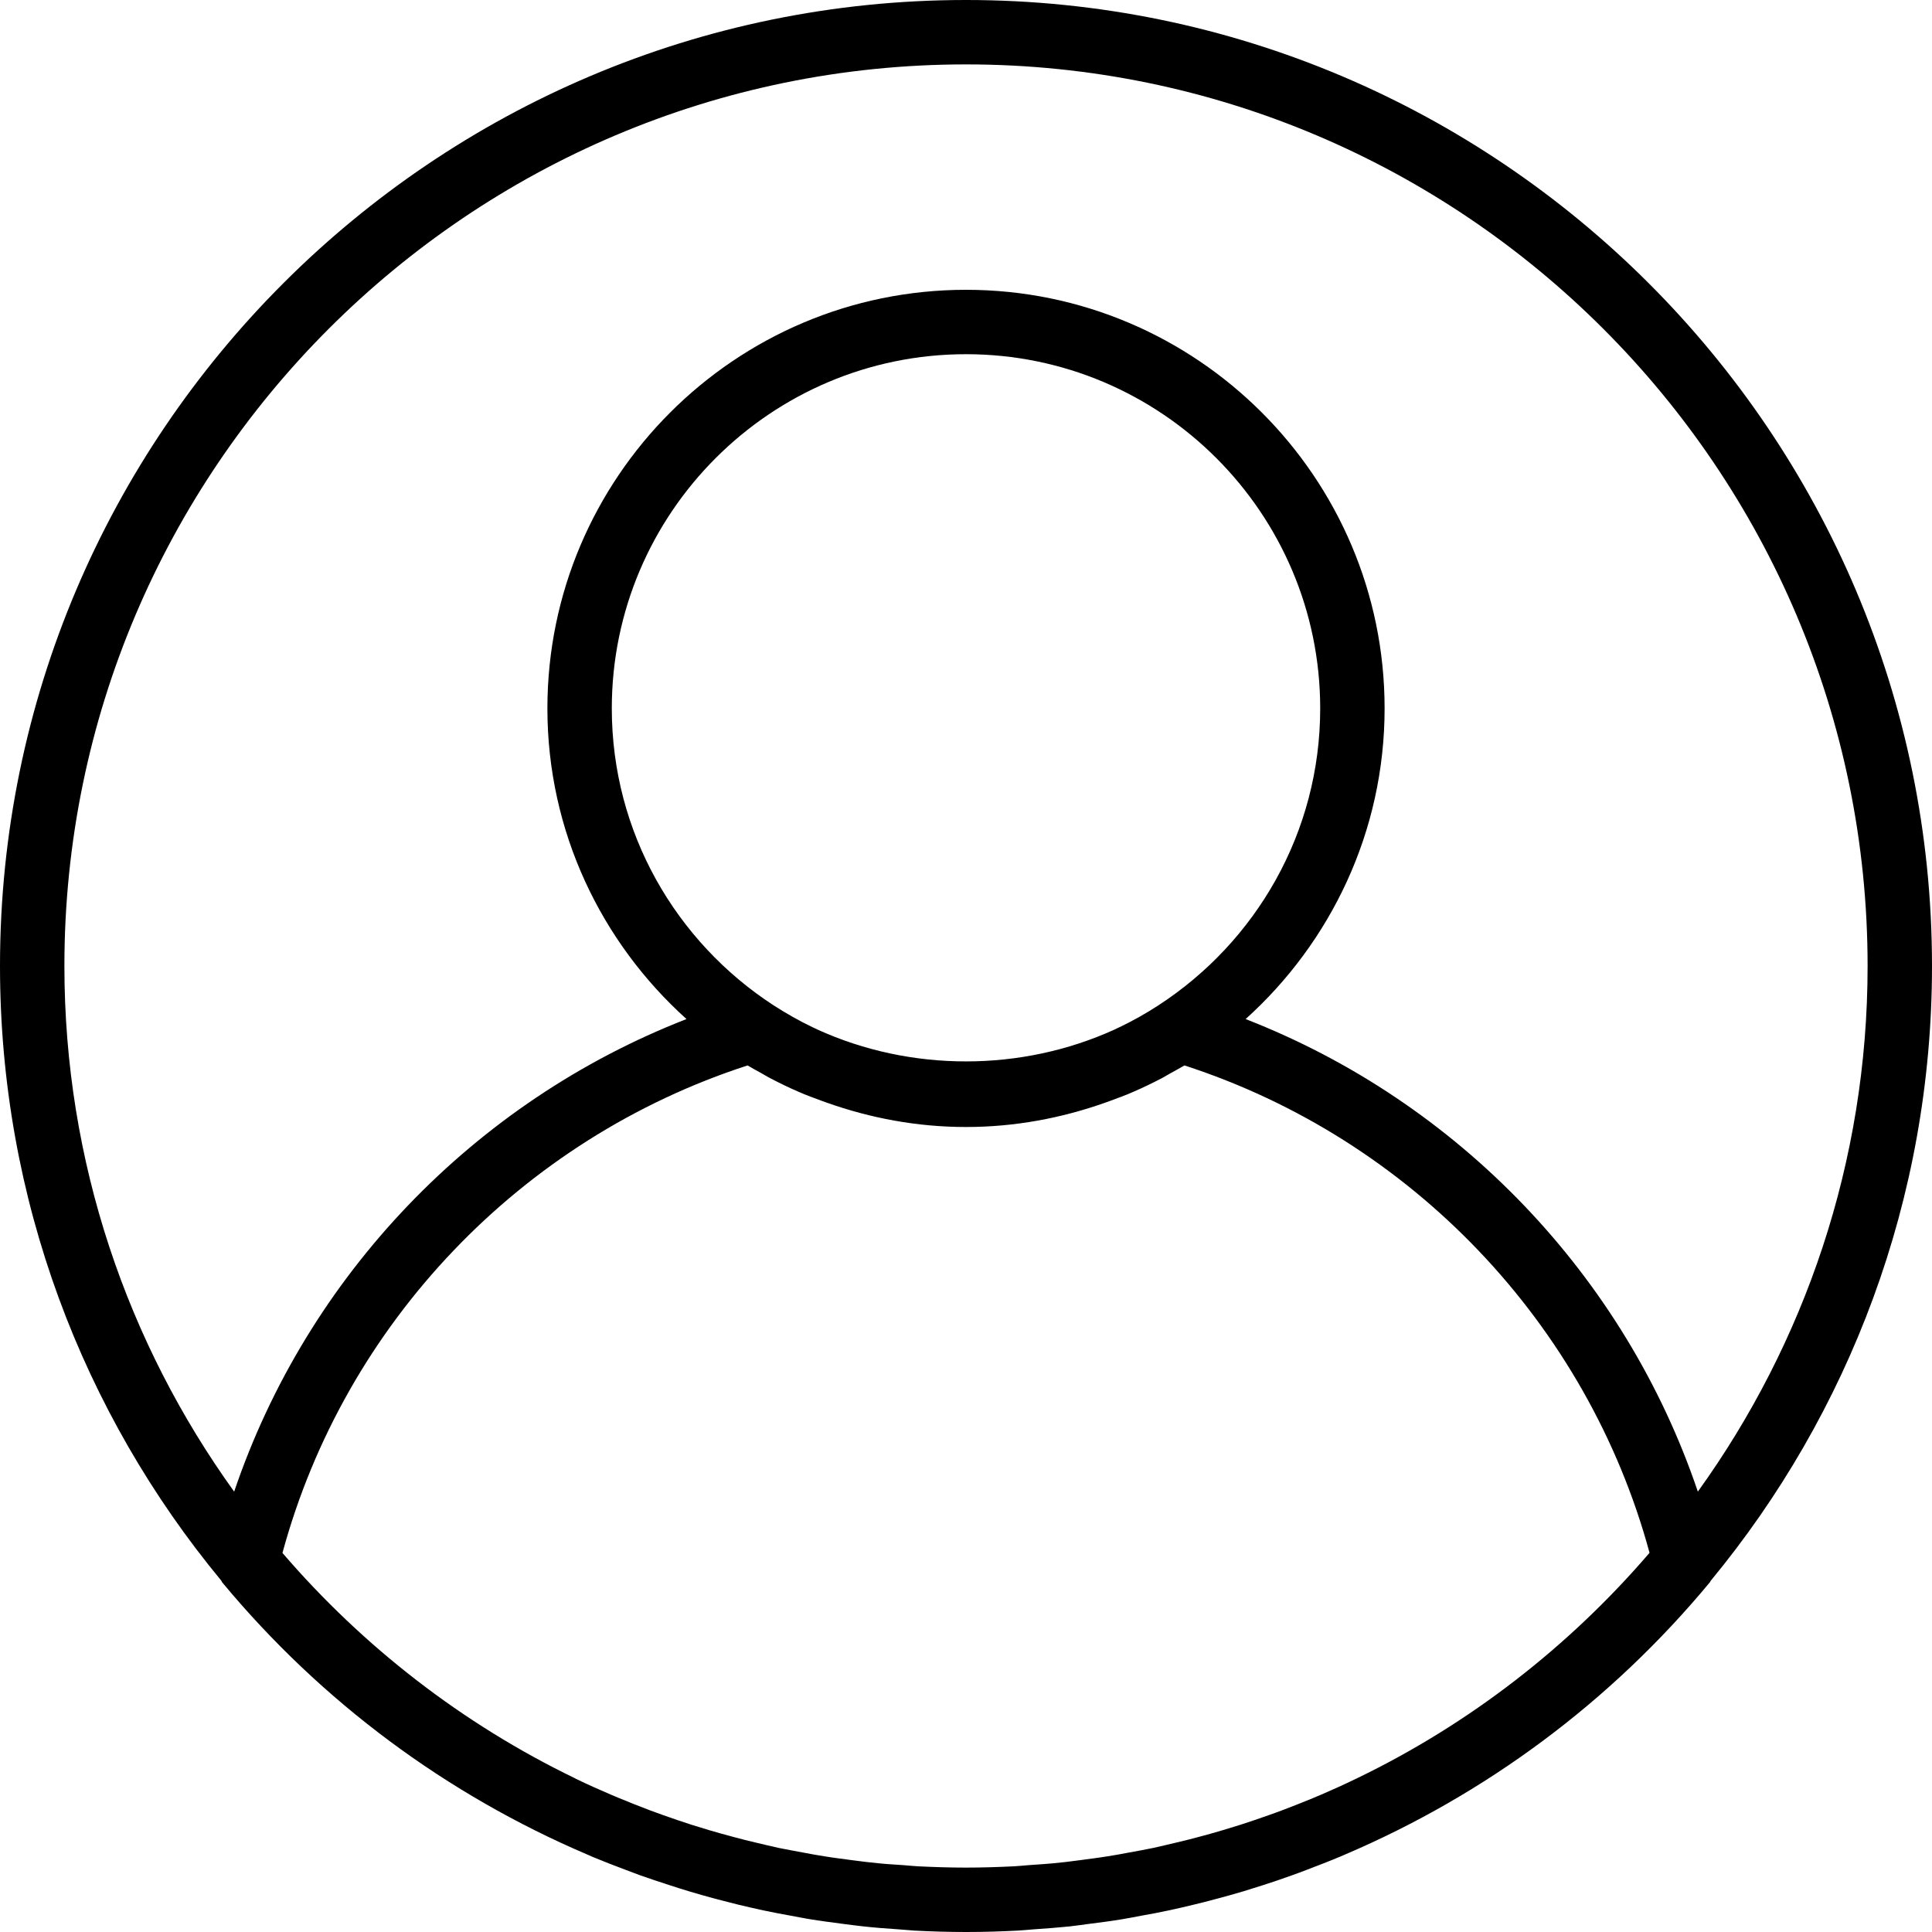 <svg width="15" height="15" viewBox="0 0 15 15" fill="none" xmlns="http://www.w3.org/2000/svg">
<path d="M7.5 0C3.365 0 0 3.365 0 7.5C0 9.311 0.645 10.975 1.718 12.272C1.721 12.276 1.722 12.28 1.724 12.284C2.499 13.218 3.472 13.934 4.556 14.397C4.569 14.402 4.581 14.408 4.594 14.414C4.681 14.45 4.77 14.485 4.859 14.518C4.894 14.531 4.929 14.545 4.965 14.558C5.042 14.585 5.119 14.611 5.197 14.636C5.246 14.652 5.296 14.668 5.346 14.683C5.415 14.704 5.484 14.723 5.553 14.742C5.614 14.758 5.676 14.774 5.737 14.789C5.8 14.803 5.862 14.819 5.925 14.832C5.995 14.847 6.066 14.86 6.137 14.873C6.194 14.883 6.25 14.895 6.308 14.904C6.387 14.916 6.466 14.927 6.545 14.937C6.597 14.943 6.648 14.951 6.699 14.956C6.789 14.966 6.88 14.973 6.971 14.979C7.013 14.982 7.055 14.986 7.098 14.989C7.231 14.996 7.365 15 7.5 15C7.635 15 7.769 14.996 7.903 14.989C7.945 14.987 7.987 14.982 8.03 14.979C8.12 14.973 8.211 14.966 8.301 14.957C8.353 14.951 8.404 14.944 8.455 14.937C8.534 14.927 8.614 14.917 8.693 14.904C8.75 14.895 8.807 14.884 8.864 14.873C8.934 14.861 9.005 14.847 9.075 14.832C9.138 14.819 9.2 14.804 9.263 14.789C9.325 14.774 9.386 14.759 9.447 14.742C9.517 14.724 9.585 14.704 9.654 14.684C9.704 14.668 9.754 14.653 9.804 14.637C9.882 14.612 9.959 14.586 10.036 14.558C10.071 14.546 10.106 14.532 10.141 14.519C10.23 14.485 10.319 14.451 10.407 14.414C10.419 14.409 10.431 14.403 10.444 14.398C11.528 13.935 12.501 13.219 13.276 12.284C13.279 12.281 13.279 12.276 13.282 12.273C14.354 10.975 15 9.311 15 7.5C15 3.365 11.636 0 7.5 0ZM10.539 13.805C10.536 13.807 10.532 13.809 10.528 13.81C10.439 13.854 10.348 13.894 10.257 13.934C10.236 13.942 10.216 13.951 10.195 13.96C10.115 13.993 10.034 14.025 9.952 14.056C9.918 14.069 9.884 14.081 9.85 14.093C9.778 14.119 9.705 14.143 9.632 14.167C9.586 14.181 9.541 14.195 9.495 14.209C9.43 14.228 9.365 14.247 9.299 14.264C9.243 14.279 9.187 14.293 9.131 14.306C9.072 14.32 9.014 14.334 8.955 14.347C8.89 14.361 8.825 14.372 8.76 14.384C8.707 14.394 8.655 14.404 8.601 14.412C8.528 14.424 8.454 14.433 8.38 14.443C8.334 14.448 8.287 14.456 8.24 14.46C8.155 14.47 8.07 14.475 7.986 14.481C7.948 14.484 7.91 14.488 7.872 14.49C7.748 14.496 7.625 14.5 7.5 14.5C7.375 14.5 7.252 14.496 7.128 14.49C7.09 14.488 7.053 14.484 7.014 14.481C6.929 14.476 6.845 14.47 6.761 14.46C6.713 14.456 6.667 14.448 6.62 14.443C6.546 14.433 6.472 14.424 6.399 14.412C6.346 14.404 6.293 14.394 6.24 14.384C6.175 14.372 6.11 14.36 6.045 14.347C5.986 14.334 5.928 14.32 5.869 14.306C5.813 14.293 5.757 14.279 5.702 14.264C5.636 14.247 5.57 14.228 5.505 14.209C5.46 14.195 5.414 14.181 5.368 14.167C5.295 14.143 5.222 14.119 5.15 14.093C5.116 14.081 5.082 14.068 5.048 14.056C4.966 14.025 4.886 13.993 4.806 13.96C4.785 13.951 4.764 13.943 4.744 13.934C4.652 13.895 4.561 13.854 4.472 13.811C4.468 13.809 4.465 13.807 4.461 13.805C3.589 13.383 2.818 12.784 2.193 12.057C2.676 10.277 4.044 8.843 5.804 8.272C5.839 8.293 5.875 8.312 5.911 8.332C5.932 8.344 5.953 8.357 5.974 8.368C6.048 8.407 6.124 8.444 6.201 8.477C6.261 8.504 6.322 8.525 6.383 8.548C6.395 8.552 6.407 8.557 6.419 8.561C6.758 8.681 7.12 8.75 7.5 8.75C7.88 8.75 8.242 8.681 8.581 8.561C8.593 8.557 8.605 8.552 8.617 8.548C8.678 8.525 8.739 8.504 8.799 8.477C8.876 8.444 8.951 8.407 9.026 8.368C9.047 8.356 9.068 8.344 9.089 8.332C9.124 8.312 9.161 8.293 9.196 8.272C10.956 8.843 12.324 10.277 12.807 12.056C12.182 12.784 11.412 13.383 10.539 13.805ZM4.75 5.5C4.75 3.984 5.984 2.75 7.5 2.75C9.016 2.75 10.25 3.984 10.25 5.5C10.25 6.465 9.75 7.313 8.996 7.804C8.898 7.868 8.795 7.926 8.69 7.976C8.677 7.981 8.665 7.988 8.652 7.994C7.928 8.323 7.072 8.323 6.348 7.994C6.335 7.988 6.322 7.981 6.31 7.976C6.205 7.926 6.103 7.868 6.004 7.804C5.25 7.313 4.75 6.465 4.75 5.5ZM13.182 11.581C12.616 9.907 11.322 8.555 9.671 7.912C10.331 7.317 10.75 6.457 10.75 5.5C10.75 3.708 9.292 2.25 7.5 2.25C5.708 2.25 4.25 3.708 4.25 5.5C4.25 6.457 4.669 7.317 5.33 7.912C3.678 8.555 2.385 9.907 1.818 11.581C0.99 10.431 0.5 9.022 0.5 7.5C0.5 3.64 3.64 0.5 7.5 0.5C11.36 0.5 14.5 3.64 14.5 7.5C14.5 9.022 14.01 10.431 13.182 11.581Z" fill="black"/>
</svg>
